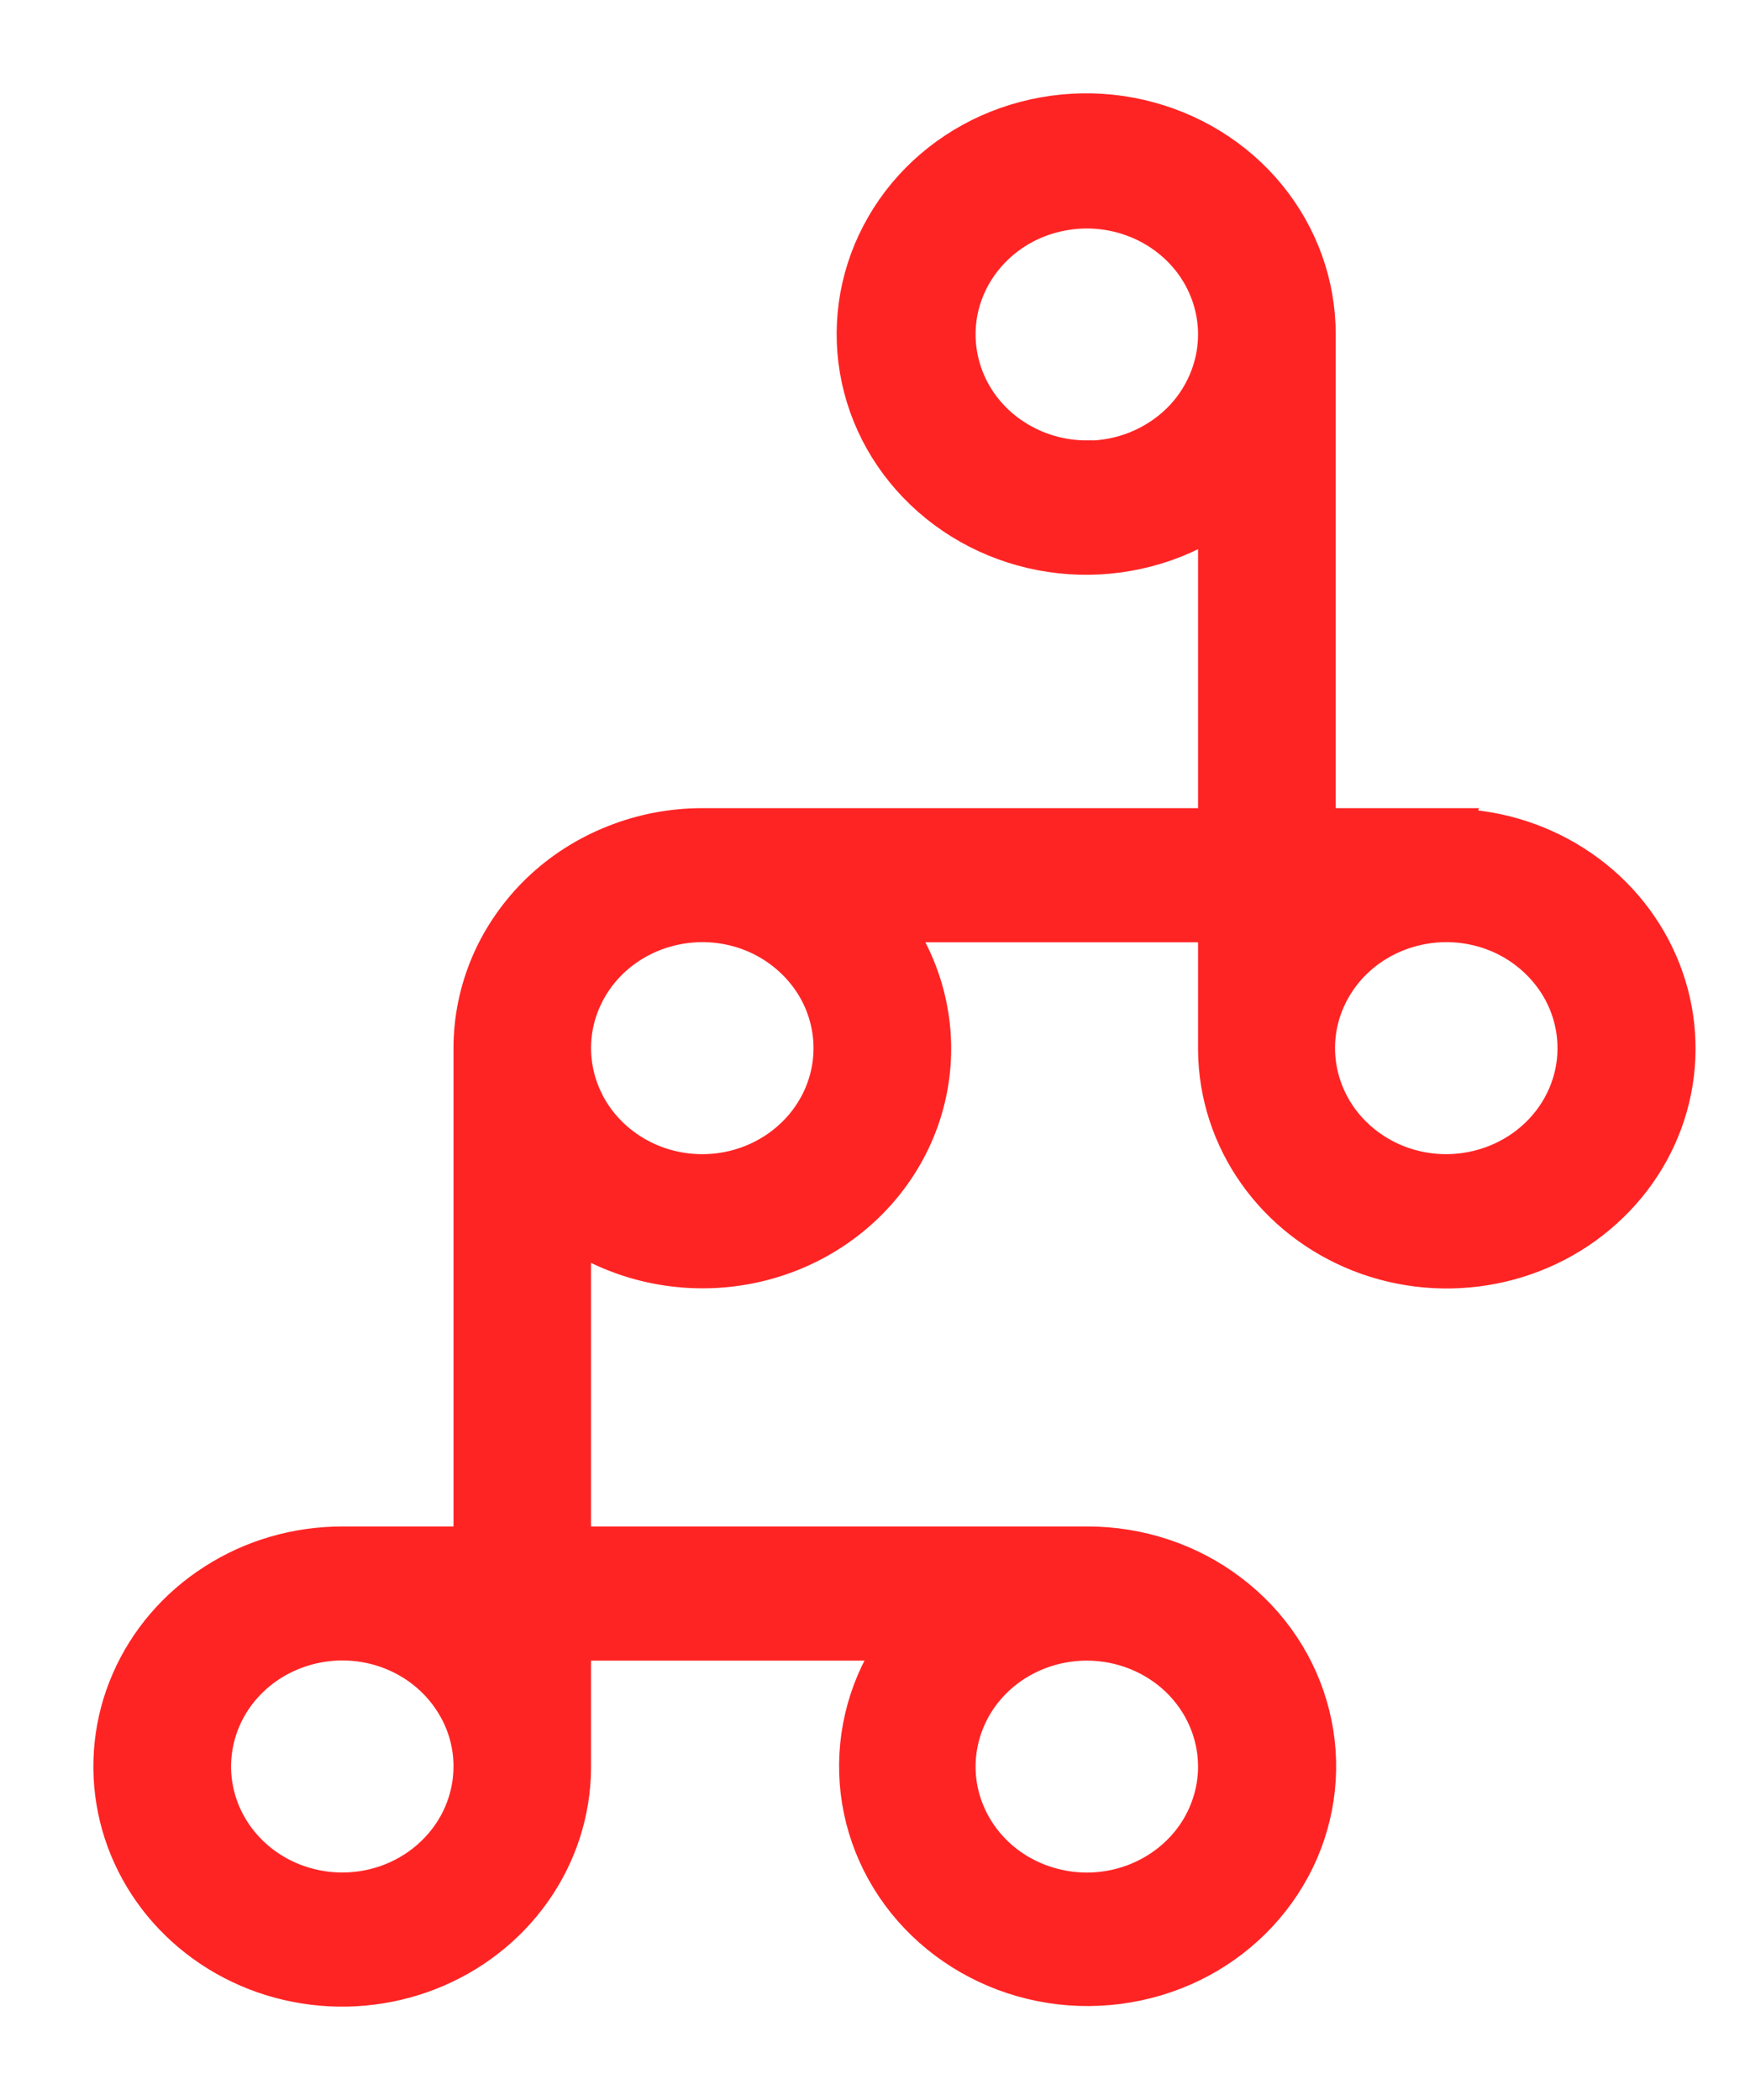 <svg width="15" height="18" viewBox="0 0 15 18" fill="none" xmlns="http://www.w3.org/2000/svg">
<mask id="path-1-outside-1_687_2736" maskUnits="userSpaceOnUse" x="0" y="0" width="15" height="18" fill="#FF2424">
<rect fill="white" width="15" height="18"/>
<path d="M12.401 7.127H11.249V2.868C11.25 2.449 11.104 2.041 10.834 1.711C10.564 1.381 10.186 1.149 9.761 1.051C9.336 0.953 8.89 0.997 8.493 1.173C8.097 1.35 7.775 1.65 7.579 2.025C7.382 2.4 7.323 2.828 7.411 3.239C7.499 3.65 7.729 4.02 8.064 4.29C8.398 4.56 8.818 4.714 9.254 4.726C9.691 4.738 10.119 4.608 10.469 4.357V7.127H6.02C5.766 7.127 5.514 7.175 5.28 7.269C5.045 7.362 4.832 7.499 4.653 7.671C4.474 7.844 4.331 8.049 4.234 8.274C4.137 8.5 4.087 8.741 4.087 8.985C4.087 8.998 4.087 9.012 4.087 9.025V13.284H2.934C2.552 13.284 2.179 13.392 1.862 13.596C1.544 13.799 1.296 14.088 1.149 14.427C1.002 14.765 0.963 15.138 1.036 15.498C1.109 15.858 1.291 16.189 1.56 16.45C1.828 16.71 2.171 16.889 2.545 16.962C2.919 17.036 3.307 17.001 3.661 16.863C4.014 16.725 4.317 16.49 4.532 16.186C4.747 15.883 4.863 15.525 4.866 15.159V14.034H7.772C7.513 14.369 7.38 14.778 7.393 15.196C7.406 15.613 7.565 16.014 7.845 16.334C8.125 16.653 8.509 16.873 8.934 16.957C9.36 17.041 9.802 16.984 10.191 16.797C10.579 16.609 10.889 16.301 11.073 15.922C11.256 15.543 11.301 15.116 11.2 14.71C11.1 14.304 10.86 13.942 10.518 13.683C10.178 13.424 9.756 13.284 9.321 13.284H4.866V10.474C5.238 10.741 5.697 10.87 6.161 10.838C6.624 10.806 7.059 10.615 7.387 10.3C7.716 9.984 7.915 9.566 7.948 9.121C7.981 8.676 7.846 8.234 7.568 7.877H10.469V9.005C10.473 9.372 10.589 9.729 10.804 10.032C11.018 10.335 11.322 10.57 11.675 10.708C12.029 10.846 12.416 10.88 12.79 10.806C13.164 10.732 13.506 10.554 13.774 10.293C14.043 10.033 14.225 9.702 14.298 9.342C14.371 8.982 14.331 8.61 14.184 8.271C14.037 7.933 13.79 7.644 13.472 7.441C13.155 7.238 12.782 7.13 12.4 7.13L12.401 7.127ZM9.316 3.975C9.087 3.975 8.865 3.91 8.675 3.788C8.485 3.667 8.337 3.493 8.25 3.291C8.163 3.088 8.14 2.865 8.184 2.65C8.229 2.435 8.339 2.238 8.5 2.083C8.661 1.928 8.867 1.822 9.091 1.78C9.314 1.737 9.546 1.759 9.757 1.843C9.968 1.927 10.148 2.069 10.275 2.251C10.401 2.433 10.469 2.647 10.469 2.867C10.469 3.012 10.439 3.157 10.381 3.291C10.323 3.426 10.239 3.548 10.132 3.651C10.024 3.754 9.897 3.836 9.757 3.892C9.617 3.948 9.467 3.977 9.316 3.977V3.975ZM10.469 15.142C10.469 15.361 10.401 15.576 10.275 15.758C10.148 15.94 9.968 16.082 9.757 16.166C9.546 16.25 9.314 16.272 9.091 16.229C8.867 16.186 8.661 16.081 8.5 15.926C8.339 15.771 8.229 15.573 8.184 15.358C8.14 15.143 8.163 14.92 8.25 14.718C8.337 14.515 8.485 14.342 8.675 14.22C8.865 14.099 9.087 14.034 9.316 14.034C9.621 14.034 9.915 14.151 10.131 14.358C10.347 14.566 10.469 14.848 10.469 15.142ZM2.934 16.25C2.706 16.25 2.483 16.185 2.293 16.063C2.103 15.941 1.956 15.768 1.868 15.565C1.781 15.363 1.758 15.14 1.803 14.925C1.847 14.71 1.957 14.512 2.119 14.357C2.28 14.202 2.486 14.097 2.71 14.054C2.933 14.011 3.165 14.033 3.376 14.117C3.587 14.201 3.767 14.344 3.893 14.526C4.02 14.708 4.088 14.923 4.087 15.142C4.087 15.436 3.965 15.718 3.749 15.925C3.533 16.133 3.24 16.25 2.934 16.25ZM6.02 10.093C5.791 10.093 5.568 10.028 5.379 9.906C5.189 9.784 5.041 9.611 4.954 9.408C4.867 9.206 4.844 8.983 4.888 8.768C4.933 8.553 5.043 8.355 5.204 8.2C5.366 8.045 5.571 7.94 5.795 7.897C6.019 7.854 6.251 7.876 6.462 7.96C6.672 8.044 6.852 8.187 6.979 8.369C7.106 8.551 7.173 8.766 7.173 8.985C7.173 9.279 7.051 9.561 6.835 9.768C6.619 9.976 6.325 10.093 6.02 10.093ZM12.397 10.093C12.168 10.093 11.945 10.028 11.756 9.906C11.566 9.784 11.418 9.611 11.331 9.408C11.244 9.206 11.221 8.983 11.265 8.768C11.31 8.553 11.42 8.355 11.581 8.2C11.743 8.045 11.948 7.94 12.172 7.897C12.396 7.854 12.628 7.876 12.839 7.96C13.049 8.044 13.229 8.187 13.356 8.369C13.483 8.551 13.55 8.766 13.55 8.985C13.55 9.278 13.429 9.559 13.213 9.767C12.998 9.974 12.706 10.091 12.401 10.093H12.397Z"/>
</mask>
<path d="M12.401 7.127H11.249V2.868C11.25 2.449 11.104 2.041 10.834 1.711C10.564 1.381 10.186 1.149 9.761 1.051C9.336 0.953 8.89 0.997 8.493 1.173C8.097 1.35 7.775 1.65 7.579 2.025C7.382 2.4 7.323 2.828 7.411 3.239C7.499 3.65 7.729 4.02 8.064 4.29C8.398 4.56 8.818 4.714 9.254 4.726C9.691 4.738 10.119 4.608 10.469 4.357V7.127H6.02C5.766 7.127 5.514 7.175 5.28 7.269C5.045 7.362 4.832 7.499 4.653 7.671C4.474 7.844 4.331 8.049 4.234 8.274C4.137 8.5 4.087 8.741 4.087 8.985C4.087 8.998 4.087 9.012 4.087 9.025V13.284H2.934C2.552 13.284 2.179 13.392 1.862 13.596C1.544 13.799 1.296 14.088 1.149 14.427C1.002 14.765 0.963 15.138 1.036 15.498C1.109 15.858 1.291 16.189 1.56 16.45C1.828 16.71 2.171 16.889 2.545 16.962C2.919 17.036 3.307 17.001 3.661 16.863C4.014 16.725 4.317 16.49 4.532 16.186C4.747 15.883 4.863 15.525 4.866 15.159V14.034H7.772C7.513 14.369 7.38 14.778 7.393 15.196C7.406 15.613 7.565 16.014 7.845 16.334C8.125 16.653 8.509 16.873 8.934 16.957C9.36 17.041 9.802 16.984 10.191 16.797C10.579 16.609 10.889 16.301 11.073 15.922C11.256 15.543 11.301 15.116 11.2 14.71C11.1 14.304 10.86 13.942 10.518 13.683C10.178 13.424 9.756 13.284 9.321 13.284H4.866V10.474C5.238 10.741 5.697 10.87 6.161 10.838C6.624 10.806 7.059 10.615 7.387 10.3C7.716 9.984 7.915 9.566 7.948 9.121C7.981 8.676 7.846 8.234 7.568 7.877H10.469V9.005C10.473 9.372 10.589 9.729 10.804 10.032C11.018 10.335 11.322 10.57 11.675 10.708C12.029 10.846 12.416 10.88 12.79 10.806C13.164 10.732 13.506 10.554 13.774 10.293C14.043 10.033 14.225 9.702 14.298 9.342C14.371 8.982 14.331 8.61 14.184 8.271C14.037 7.933 13.79 7.644 13.472 7.441C13.155 7.238 12.782 7.13 12.4 7.13L12.401 7.127ZM9.316 3.975C9.087 3.975 8.865 3.91 8.675 3.788C8.485 3.667 8.337 3.493 8.25 3.291C8.163 3.088 8.14 2.865 8.184 2.65C8.229 2.435 8.339 2.238 8.5 2.083C8.661 1.928 8.867 1.822 9.091 1.78C9.314 1.737 9.546 1.759 9.757 1.843C9.968 1.927 10.148 2.069 10.275 2.251C10.401 2.433 10.469 2.647 10.469 2.867C10.469 3.012 10.439 3.157 10.381 3.291C10.323 3.426 10.239 3.548 10.132 3.651C10.024 3.754 9.897 3.836 9.757 3.892C9.617 3.948 9.467 3.977 9.316 3.977V3.975ZM10.469 15.142C10.469 15.361 10.401 15.576 10.275 15.758C10.148 15.94 9.968 16.082 9.757 16.166C9.546 16.25 9.314 16.272 9.091 16.229C8.867 16.186 8.661 16.081 8.5 15.926C8.339 15.771 8.229 15.573 8.184 15.358C8.14 15.143 8.163 14.92 8.25 14.718C8.337 14.515 8.485 14.342 8.675 14.22C8.865 14.099 9.087 14.034 9.316 14.034C9.621 14.034 9.915 14.151 10.131 14.358C10.347 14.566 10.469 14.848 10.469 15.142ZM2.934 16.25C2.706 16.25 2.483 16.185 2.293 16.063C2.103 15.941 1.956 15.768 1.868 15.565C1.781 15.363 1.758 15.14 1.803 14.925C1.847 14.71 1.957 14.512 2.119 14.357C2.28 14.202 2.486 14.097 2.71 14.054C2.933 14.011 3.165 14.033 3.376 14.117C3.587 14.201 3.767 14.344 3.893 14.526C4.02 14.708 4.088 14.923 4.087 15.142C4.087 15.436 3.965 15.718 3.749 15.925C3.533 16.133 3.24 16.25 2.934 16.25ZM6.02 10.093C5.791 10.093 5.568 10.028 5.379 9.906C5.189 9.784 5.041 9.611 4.954 9.408C4.867 9.206 4.844 8.983 4.888 8.768C4.933 8.553 5.043 8.355 5.204 8.2C5.366 8.045 5.571 7.94 5.795 7.897C6.019 7.854 6.251 7.876 6.462 7.96C6.672 8.044 6.852 8.187 6.979 8.369C7.106 8.551 7.173 8.766 7.173 8.985C7.173 9.279 7.051 9.561 6.835 9.768C6.619 9.976 6.325 10.093 6.02 10.093ZM12.397 10.093C12.168 10.093 11.945 10.028 11.756 9.906C11.566 9.784 11.418 9.611 11.331 9.408C11.244 9.206 11.221 8.983 11.265 8.768C11.31 8.553 11.42 8.355 11.581 8.2C11.743 8.045 11.948 7.94 12.172 7.897C12.396 7.854 12.628 7.876 12.839 7.96C13.049 8.044 13.229 8.187 13.356 8.369C13.483 8.551 13.55 8.766 13.55 8.985C13.55 9.278 13.429 9.559 13.213 9.767C12.998 9.974 12.706 10.091 12.401 10.093H12.397Z" fill="#FF2424"/>
<path d="M12.401 7.127H11.249V2.868C11.25 2.449 11.104 2.041 10.834 1.711C10.564 1.381 10.186 1.149 9.761 1.051C9.336 0.953 8.89 0.997 8.493 1.173C8.097 1.35 7.775 1.65 7.579 2.025C7.382 2.4 7.323 2.828 7.411 3.239C7.499 3.65 7.729 4.02 8.064 4.29C8.398 4.56 8.818 4.714 9.254 4.726C9.691 4.738 10.119 4.608 10.469 4.357V7.127H6.02C5.766 7.127 5.514 7.175 5.28 7.269C5.045 7.362 4.832 7.499 4.653 7.671C4.474 7.844 4.331 8.049 4.234 8.274C4.137 8.5 4.087 8.741 4.087 8.985C4.087 8.998 4.087 9.012 4.087 9.025V13.284H2.934C2.552 13.284 2.179 13.392 1.862 13.596C1.544 13.799 1.296 14.088 1.149 14.427C1.002 14.765 0.963 15.138 1.036 15.498C1.109 15.858 1.291 16.189 1.56 16.45C1.828 16.71 2.171 16.889 2.545 16.962C2.919 17.036 3.307 17.001 3.661 16.863C4.014 16.725 4.317 16.49 4.532 16.186C4.747 15.883 4.863 15.525 4.866 15.159V14.034H7.772C7.513 14.369 7.38 14.778 7.393 15.196C7.406 15.613 7.565 16.014 7.845 16.334C8.125 16.653 8.509 16.873 8.934 16.957C9.36 17.041 9.802 16.984 10.191 16.797C10.579 16.609 10.889 16.301 11.073 15.922C11.256 15.543 11.301 15.116 11.2 14.71C11.1 14.304 10.86 13.942 10.518 13.683C10.178 13.424 9.756 13.284 9.321 13.284H4.866V10.474C5.238 10.741 5.697 10.87 6.161 10.838C6.624 10.806 7.059 10.615 7.387 10.3C7.716 9.984 7.915 9.566 7.948 9.121C7.981 8.676 7.846 8.234 7.568 7.877H10.469V9.005C10.473 9.372 10.589 9.729 10.804 10.032C11.018 10.335 11.322 10.57 11.675 10.708C12.029 10.846 12.416 10.88 12.79 10.806C13.164 10.732 13.506 10.554 13.774 10.293C14.043 10.033 14.225 9.702 14.298 9.342C14.371 8.982 14.331 8.61 14.184 8.271C14.037 7.933 13.79 7.644 13.472 7.441C13.155 7.238 12.782 7.13 12.4 7.13L12.401 7.127ZM9.316 3.975C9.087 3.975 8.865 3.91 8.675 3.788C8.485 3.667 8.337 3.493 8.25 3.291C8.163 3.088 8.14 2.865 8.184 2.65C8.229 2.435 8.339 2.238 8.5 2.083C8.661 1.928 8.867 1.822 9.091 1.78C9.314 1.737 9.546 1.759 9.757 1.843C9.968 1.927 10.148 2.069 10.275 2.251C10.401 2.433 10.469 2.647 10.469 2.867C10.469 3.012 10.439 3.157 10.381 3.291C10.323 3.426 10.239 3.548 10.132 3.651C10.024 3.754 9.897 3.836 9.757 3.892C9.617 3.948 9.467 3.977 9.316 3.977V3.975ZM10.469 15.142C10.469 15.361 10.401 15.576 10.275 15.758C10.148 15.94 9.968 16.082 9.757 16.166C9.546 16.25 9.314 16.272 9.091 16.229C8.867 16.186 8.661 16.081 8.5 15.926C8.339 15.771 8.229 15.573 8.184 15.358C8.14 15.143 8.163 14.92 8.25 14.718C8.337 14.515 8.485 14.342 8.675 14.22C8.865 14.099 9.087 14.034 9.316 14.034C9.621 14.034 9.915 14.151 10.131 14.358C10.347 14.566 10.469 14.848 10.469 15.142ZM2.934 16.25C2.706 16.25 2.483 16.185 2.293 16.063C2.103 15.941 1.956 15.768 1.868 15.565C1.781 15.363 1.758 15.14 1.803 14.925C1.847 14.71 1.957 14.512 2.119 14.357C2.28 14.202 2.486 14.097 2.71 14.054C2.933 14.011 3.165 14.033 3.376 14.117C3.587 14.201 3.767 14.344 3.893 14.526C4.02 14.708 4.088 14.923 4.087 15.142C4.087 15.436 3.965 15.718 3.749 15.925C3.533 16.133 3.24 16.25 2.934 16.25ZM6.02 10.093C5.791 10.093 5.568 10.028 5.379 9.906C5.189 9.784 5.041 9.611 4.954 9.408C4.867 9.206 4.844 8.983 4.888 8.768C4.933 8.553 5.043 8.355 5.204 8.2C5.366 8.045 5.571 7.94 5.795 7.897C6.019 7.854 6.251 7.876 6.462 7.96C6.672 8.044 6.852 8.187 6.979 8.369C7.106 8.551 7.173 8.766 7.173 8.985C7.173 9.279 7.051 9.561 6.835 9.768C6.619 9.976 6.325 10.093 6.02 10.093ZM12.397 10.093C12.168 10.093 11.945 10.028 11.756 9.906C11.566 9.784 11.418 9.611 11.331 9.408C11.244 9.206 11.221 8.983 11.265 8.768C11.31 8.553 11.42 8.355 11.581 8.2C11.743 8.045 11.948 7.94 12.172 7.897C12.396 7.854 12.628 7.876 12.839 7.96C13.049 8.044 13.229 8.187 13.356 8.369C13.483 8.551 13.55 8.766 13.55 8.985C13.55 9.278 13.429 9.559 13.213 9.767C12.998 9.974 12.706 10.091 12.401 10.093H12.397Z" stroke="#FF2424" stroke-width="0.4" mask="url(#path-1-outside-1_687_2736)"/>
</svg>
